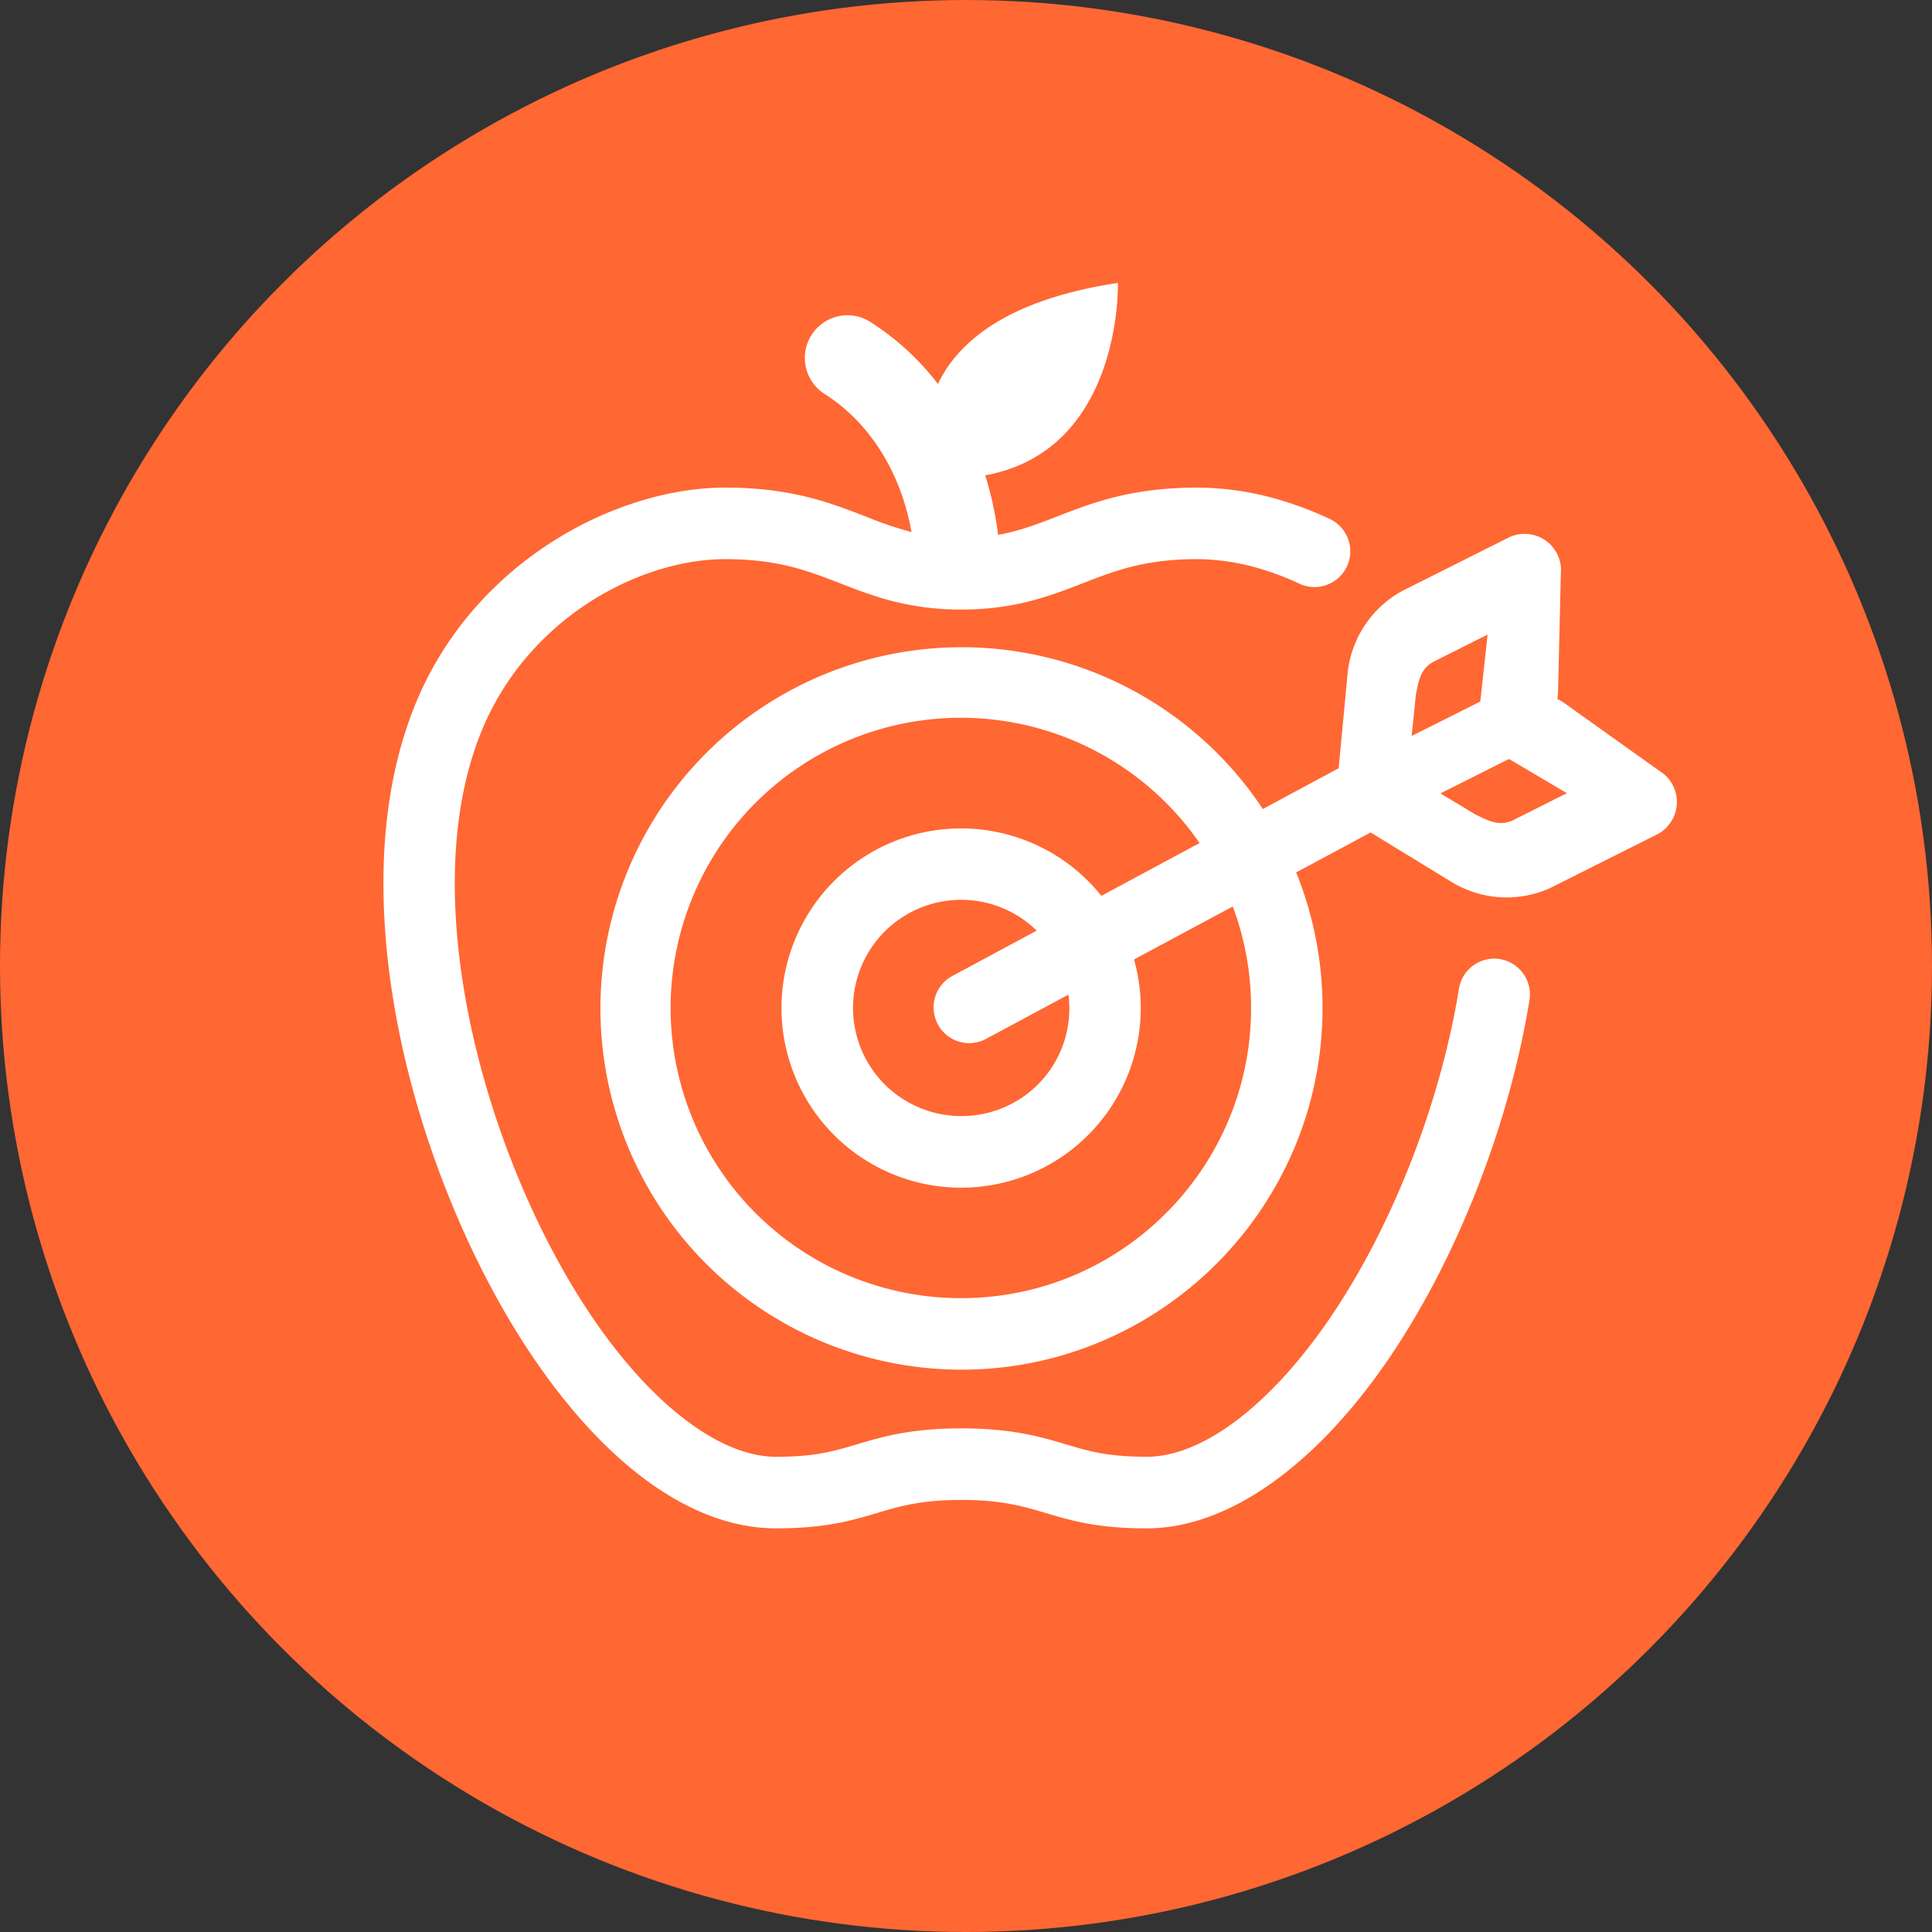 <svg xmlns="http://www.w3.org/2000/svg" viewBox="0 0 1024 1024">
   <rect x="0" y="0" width="1024" height="1024" fill="#333333" stroke="none"/>
   <circle cx="512" cy="512" r="512" style="fill:#ff6733"/>
   <path d="M880.896 409.487v.072L828.2 371.986l-2.72-1.491.314-3.314 1.516-64.776.06.046a19.282 19.282 0 0 0-28.248-17.289l-55.819 28.002a56.206 56.206 0 0 0-29.06 43.95l-4.724 50.062-40.196 21.618a191.454 191.454 0 1 0-159.759 297.161c105.546 0 191.403-86.01 191.403-191.727a191.026 191.026 0 0 0-13.978-71.82l39.67-21.288-.066.191 42.847 26.194a55.991 55.991 0 0 0 52.54 3.01l55.813-28.008a19.337 19.337 0 0 0 3.103-33.013M663.103 534.24c0 84.802-68.873 153.804-153.545 153.804A153.806 153.806 0 1 1 635.8 446.828l-52.044 27.988a95.208 95.208 0 1 0 17.31 33.715l52.329-28.08a153.208 153.208 0 0 1 9.706 53.792m-166.294 8.185a18.885 18.885 0 0 0 25.356 8.448l44.132-23.693a56.995 56.995 0 0 1-56.73 64.34 57.297 57.297 0 1 1 39.908-98.276l-44.224 23.776a18.945 18.945 0 0 0-8.428 25.39m253.6-173.992c1.39-7.426 2.477-13.943 9.272-17.632l28.758-14.43-3.868 35.474-36.369 18.246zm51.313 66.414c-7.038 3.248-12.889.21-19.667-3.123l-18.62-11.19 36.359-18.25 30.68 18.133zm-6.72 73.502a18.965 18.965 0 0 0-21.727 15.664 417.82 417.82 0 0 1-3.17 17.157c-11.287 54.559-34.16 110.615-62.77 153.806-31.98 48.305-69.172 77.146-99.47 77.146-20.778 0-30.366-2.852-42.675-6.515-13.462-4-28.73-8.535-55.648-8.535-26.973 0-42.233 4.548-55.795 8.595-12.145 3.61-21.731 6.462-42.496 6.462-30.284 0-67.464-28.821-99.45-77.094-28.605-43.184-51.49-99.246-62.785-153.812-12.607-60.935-10.255-114.594 6.813-155.151 24.809-58.888 83.446-89.701 128.556-89.701 27.808 0 43.582 6.105 60.34 12.588l1.047.409c16.586 6.423 35.387 13.71 63.406 13.71l.818-.005c27.985 0 46.826-7.314 63.444-13.756l.955-.37c16.692-6.462 32.46-12.588 60.328-12.588a120.353 120.353 0 0 1 34.938 5.63 147.858 147.858 0 0 1 19.023 7.387 18.954 18.954 0 0 0 16.059-34.34 184.228 184.228 0 0 0-23.913-9.28 156.229 156.229 0 0 0-46.107-7.314c-34.94 0-55.688 8.04-73.996 15.137l-.962.376c-10.233 3.967-19.583 7.545-30.78 9.539a171.134 171.134 0 0 0-6.834-31.495l-.018-.039c72.952-13.288 70.37-102.006 70.37-102.006-59.384 9.01-84.991 31.732-95.398 53.581l-.027-.034a138.455 138.455 0 0 0-35.71-32.787 22.3 22.3 0 0 0-17.04-3.076 22.631 22.631 0 0 0-7.19 41.25c23.835 15.045 40.434 41.792 45.97 73.134a199.25 199.25 0 0 1-23.683-8.02l-1.124-.436c-18.313-7.083-39.054-15.116-73.922-15.116-57.586 0-132.22 38.773-163.436 112.885-25.343 60.241-18.885 129.83-9 177.596 12.235 59.119 37.131 120.013 68.307 167.078 40.189 60.652 86.705 94.054 130.994 94.054 26.253 0 39.98-4.074 53.41-8.074 12.046-3.59 23.418-6.983 44.882-6.983 21.422 0 32.815 3.387 45.045 7.024 13.273 3.948 26.992 8.04 53.279 8.04 43.663 0 91.417-34.307 131.02-94.111 31.168-47.061 56.064-107.961 68.287-167.08a462.28 462.28 0 0 0 3.473-18.747 18.965 18.965 0 0 0-15.644-21.763" style="fill:#fff"/>
</svg>
